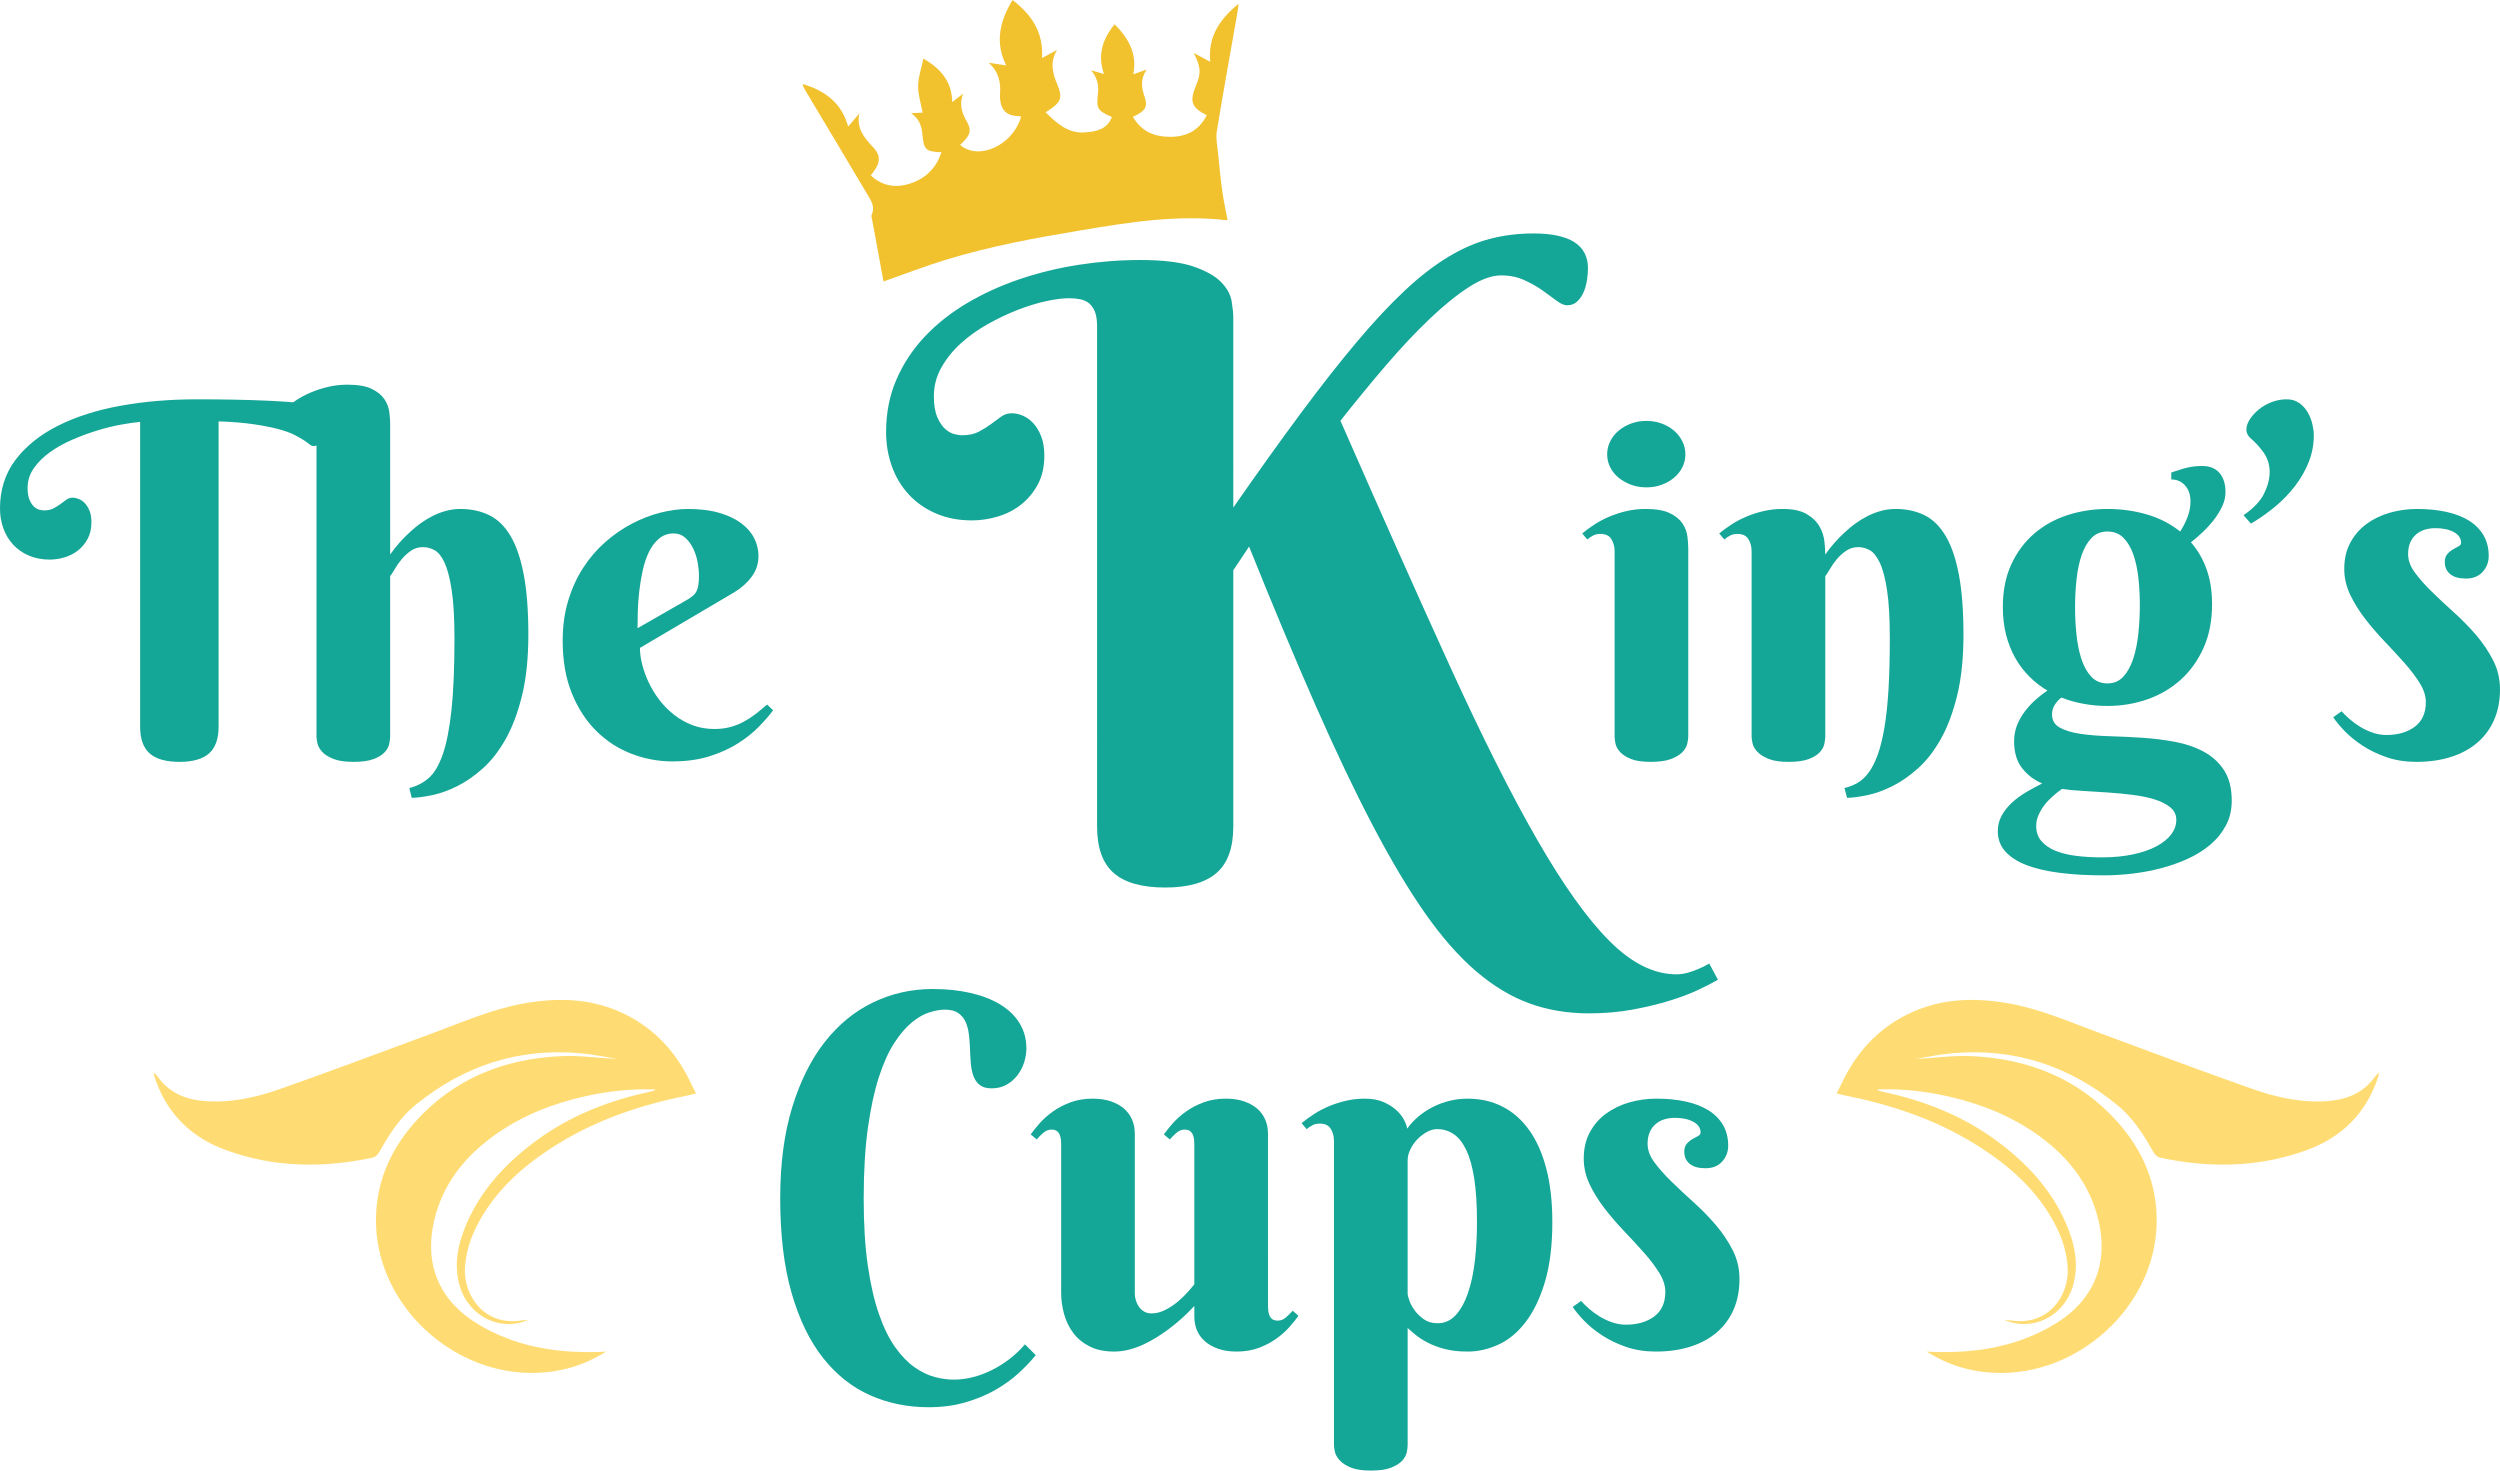 <?xml version="1.0" encoding="utf-8"?>
<!-- Generator: Adobe Illustrator 16.0.0, SVG Export Plug-In . SVG Version: 6.00 Build 0)  -->
<!DOCTYPE svg PUBLIC "-//W3C//DTD SVG 1.1//EN" "http://www.w3.org/Graphics/SVG/1.1/DTD/svg11.dtd">
<svg version="1.1" id="Layer_1" xmlns="http://www.w3.org/2000/svg" xmlns:xlink="http://www.w3.org/1999/xlink" x="0px" y="0px"
	 width="529.092px" height="311.227px" viewBox="0 0 529.092 311.227" enable-background="new 0 0 529.092 311.227"
	 xml:space="preserve">
<g>
	<g>
		<path fill="#14A697" d="M37.984,161.239c-2.844,0-4.943-0.593-6.297-1.777c-1.354-1.185-2.031-3.08-2.031-5.688V89.282
			c-1.084,0.102-2.43,0.297-4.037,0.584c-1.608,0.288-3.293,0.703-5.053,1.244c-1.761,0.542-3.521,1.193-5.281,1.955
			c-1.761,0.762-3.335,1.643-4.723,2.641c-1.389,0.999-2.522,2.125-3.402,3.377c-0.881,1.253-1.32,2.641-1.32,4.164
			c0,1.084,0.144,1.947,0.432,2.59c0.287,0.644,0.617,1.126,0.99,1.447c0.372,0.322,0.753,0.525,1.143,0.609
			c0.389,0.085,0.668,0.127,0.838,0.127c0.846,0,1.54-0.144,2.082-0.432c0.541-0.287,1.032-0.592,1.473-0.914
			c0.439-0.321,0.854-0.626,1.244-0.914c0.389-0.287,0.838-0.432,1.346-0.432c0.406,0,0.838,0.094,1.295,0.279
			c0.457,0.187,0.88,0.482,1.27,0.889c0.389,0.406,0.719,0.939,0.99,1.6c0.271,0.66,0.406,1.465,0.406,2.412
			c0,1.354-0.263,2.522-0.787,3.504c-0.525,0.982-1.202,1.803-2.031,2.463c-0.83,0.66-1.777,1.151-2.844,1.473
			c-1.066,0.322-2.125,0.482-3.174,0.482c-1.625,0-3.09-0.279-4.393-0.838c-1.304-0.559-2.412-1.328-3.326-2.311
			c-0.914-0.981-1.608-2.133-2.082-3.453C0.236,110.509,0,109.104,0,107.614c0-3.961,1.092-7.389,3.275-10.283
			s5.171-5.298,8.963-7.211c3.791-1.912,8.209-3.326,13.254-4.24c5.044-0.914,10.443-1.371,16.199-1.371
			c2.742,0,5.416,0.025,8.023,0.076c2.606,0.051,4.984,0.127,7.135,0.229c2.149,0.102,4.003,0.221,5.561,0.355
			c1.557,0.136,2.691,0.288,3.402,0.457c0.677,0.17,1.219,0.415,1.625,0.736c0.406,0.322,0.711,0.686,0.914,1.092
			s0.338,0.838,0.406,1.295c0.067,0.457,0.102,0.923,0.102,1.396c0,0.373-0.051,0.805-0.152,1.295
			c-0.102,0.491-0.254,0.957-0.457,1.396c-0.203,0.44-0.457,0.813-0.762,1.117s-0.678,0.457-1.117,0.457
			c-0.271,0-0.551-0.118-0.838-0.355c-0.288-0.236-0.686-0.524-1.193-0.863c-0.508-0.338-1.193-0.728-2.057-1.168
			c-0.863-0.439-1.998-0.846-3.402-1.219c-1.405-0.372-3.132-0.711-5.18-1.016c-2.049-0.305-4.528-0.508-7.439-0.609v64.594
			c0,2.607-0.678,4.503-2.031,5.688C42.876,160.646,40.794,161.239,37.984,161.239z"/>
		<path fill="#14A697" d="M82.57,117.364c1.252-1.794,2.674-3.402,4.266-4.824c0.643-0.609,1.362-1.201,2.158-1.777
			c0.795-0.575,1.642-1.092,2.539-1.549c0.896-0.457,1.845-0.82,2.844-1.092c0.998-0.271,2.022-0.406,3.072-0.406
			c2.268,0,4.299,0.44,6.094,1.32c1.794,0.881,3.301,2.354,4.52,4.418c1.219,2.065,2.149,4.799,2.793,8.201
			c0.643,3.402,0.965,7.626,0.965,12.67c0,4.909-0.44,9.175-1.32,12.797c-0.881,3.623-2.031,6.703-3.453,9.242
			s-3.03,4.612-4.824,6.221c-1.795,1.607-3.605,2.869-5.434,3.783s-3.589,1.549-5.281,1.904c-1.693,0.355-3.148,0.55-4.367,0.584
			l-0.508-2.082c1.523-0.373,2.877-1.066,4.063-2.082c1.185-1.016,2.184-2.684,2.996-5.002s1.43-5.441,1.854-9.369
			c0.423-3.927,0.635-8.988,0.635-15.184c0-4.266-0.195-7.676-0.584-10.232c-0.39-2.556-0.897-4.502-1.523-5.84
			c-0.627-1.337-1.338-2.217-2.133-2.641c-0.796-0.423-1.6-0.635-2.412-0.635c-0.982,0-1.846,0.263-2.59,0.787
			c-0.745,0.525-1.396,1.126-1.955,1.803c-0.559,0.678-1.033,1.354-1.422,2.031c-0.39,0.678-0.72,1.186-0.99,1.523v33.922
			c0,0.44-0.068,0.974-0.203,1.6c-0.136,0.627-0.466,1.219-0.99,1.777c-0.525,0.559-1.304,1.033-2.336,1.422
			c-1.033,0.389-2.446,0.584-4.24,0.584c-1.795,0-3.217-0.212-4.266-0.635c-1.05-0.423-1.837-0.922-2.361-1.498
			c-0.525-0.575-0.855-1.168-0.99-1.777c-0.136-0.609-0.203-1.1-0.203-1.473V90.349c0-0.981-0.229-1.836-0.686-2.564
			c-0.457-0.728-1.228-1.092-2.311-1.092c-0.576,0-1.075,0.094-1.498,0.279c-0.424,0.187-0.872,0.466-1.346,0.838l-1.016-1.219
			c0.778-0.643,1.642-1.277,2.59-1.904c0.947-0.626,1.988-1.176,3.123-1.65c1.134-0.474,2.344-0.863,3.631-1.168
			c1.286-0.305,2.641-0.457,4.063-0.457c2.2,0,3.91,0.297,5.129,0.889c1.219,0.593,2.115,1.32,2.691,2.184
			c0.575,0.863,0.922,1.777,1.041,2.742c0.118,0.965,0.178,1.82,0.178,2.564V117.364z"/>
		<path fill="#14A697" d="M135.434,137.118c0,1.084,0.16,2.26,0.482,3.529c0.321,1.27,0.787,2.548,1.396,3.834
			c0.609,1.287,1.362,2.514,2.26,3.682c0.896,1.168,1.93,2.209,3.098,3.123s2.463,1.643,3.885,2.184
			c1.422,0.542,2.979,0.813,4.672,0.813c1.185,0,2.285-0.135,3.301-0.406c1.016-0.271,1.963-0.643,2.844-1.117
			c0.88-0.474,1.727-1.023,2.539-1.65c0.813-0.626,1.625-1.295,2.438-2.006l1.27,1.219c-0.779,1.05-1.777,2.201-2.996,3.453
			c-1.219,1.253-2.691,2.43-4.418,3.529c-1.727,1.101-3.741,2.015-6.043,2.742c-2.303,0.728-4.926,1.092-7.871,1.092
			s-5.814-0.533-8.607-1.6s-5.273-2.666-7.439-4.799c-2.167-2.133-3.902-4.79-5.205-7.973c-1.304-3.182-1.955-6.906-1.955-11.172
			c0-3.08,0.389-5.907,1.168-8.48c0.778-2.572,1.836-4.892,3.174-6.957c1.337-2.064,2.895-3.876,4.672-5.434
			c1.777-1.557,3.647-2.852,5.611-3.885c1.963-1.032,3.969-1.811,6.018-2.336c2.048-0.524,4.02-0.787,5.916-0.787
			c2.505,0,4.688,0.271,6.551,0.813c1.861,0.542,3.41,1.27,4.646,2.184c1.235,0.914,2.158,1.973,2.768,3.174
			c0.609,1.202,0.914,2.463,0.914,3.783c0,1.592-0.457,3.021-1.371,4.291s-2.133,2.379-3.656,3.326L135.434,137.118z
			 M145.641,126.81c0.439-0.271,0.804-0.533,1.092-0.787c0.287-0.254,0.516-0.559,0.686-0.914c0.169-0.355,0.296-0.795,0.381-1.32
			c0.084-0.524,0.127-1.176,0.127-1.955c0-0.846-0.094-1.785-0.279-2.818c-0.187-1.032-0.5-2.006-0.939-2.92
			c-0.44-0.914-0.999-1.676-1.676-2.285c-0.678-0.609-1.49-0.914-2.438-0.914c-1.219,0-2.26,0.364-3.123,1.092
			c-0.863,0.729-1.574,1.668-2.133,2.818c-0.559,1.151-0.999,2.463-1.32,3.936c-0.322,1.473-0.567,2.954-0.736,4.443
			c-0.17,1.49-0.271,2.92-0.305,4.291c-0.034,1.371-0.051,2.531-0.051,3.479L145.641,126.81z"/>
		<path fill="#14A697" d="M261.012,107.413c5.214-7.5,9.976-14.15,14.282-19.951s8.275-10.854,11.909-15.161
			c3.632-4.307,7.017-7.924,10.151-10.854c3.134-2.929,6.182-5.287,9.141-7.075c2.958-1.787,5.902-3.061,8.833-3.823
			c2.929-0.761,6.005-1.143,9.229-1.143c7.675,0,11.514,2.461,11.514,7.383c0,0.646-0.06,1.406-0.176,2.285
			c-0.118,0.879-0.338,1.729-0.659,2.549c-0.322,0.821-0.777,1.524-1.362,2.109c-0.587,0.586-1.318,0.879-2.197,0.879
			c-0.646,0-1.393-0.321-2.241-0.967c-0.85-0.644-1.832-1.362-2.944-2.153c-1.114-0.791-2.403-1.523-3.867-2.197
			c-1.466-0.673-3.106-1.011-4.922-1.011c-1.993,0-4.263,0.821-6.812,2.461c-2.549,1.641-5.304,3.867-8.262,6.68
			c-2.959,2.813-6.035,6.08-9.229,9.8c-3.194,3.722-6.432,7.662-9.712,11.821c8.789,20.039,16.537,37.413,23.247,52.119
			c6.709,14.708,12.832,26.881,18.369,36.519s10.648,16.801,15.337,21.489c4.687,4.688,9.404,7.031,14.15,7.031
			c0.819,0,1.64-0.118,2.461-0.352c0.819-0.234,1.552-0.498,2.197-0.791c0.761-0.294,1.522-0.674,2.285-1.143l1.846,3.428
			c-0.997,0.585-2.359,1.288-4.087,2.109c-1.729,0.82-3.779,1.596-6.152,2.329c-2.373,0.731-4.996,1.362-7.866,1.89
			c-2.872,0.527-5.948,0.791-9.229,0.791c-4.513,0-8.701-0.703-12.568-2.109s-7.633-3.678-11.294-6.812
			c-3.662-3.136-7.266-7.237-10.811-12.305c-3.546-5.069-7.237-11.264-11.074-18.589c-3.838-7.324-7.896-15.85-12.173-25.576
			c-4.278-9.726-8.936-20.859-13.975-33.398l-3.34,5.01v54.229c0,4.513-1.187,7.793-3.56,9.844s-5.992,3.076-10.854,3.076
			c-4.922,0-8.556-1.025-10.898-3.076c-2.344-2.051-3.516-5.331-3.516-9.844V69.093c0-1.288-0.147-2.314-0.439-3.076
			c-0.294-0.761-0.703-1.362-1.23-1.802s-1.158-0.732-1.89-0.879c-0.733-0.146-1.538-0.22-2.417-0.22
			c-1.29,0-2.887,0.206-4.79,0.615c-1.905,0.411-3.911,1.026-6.021,1.846c-2.109,0.821-4.234,1.832-6.372,3.032
			c-2.14,1.202-4.043,2.564-5.713,4.087c-1.67,1.524-3.032,3.223-4.087,5.098c-1.055,1.876-1.582,3.897-1.582,6.064
			c0,1.876,0.249,3.37,0.747,4.482c0.497,1.114,1.068,1.949,1.714,2.505c0.644,0.558,1.303,0.909,1.978,1.055
			c0.673,0.147,1.156,0.22,1.45,0.22c1.464,0,2.666-0.249,3.604-0.747c0.937-0.497,1.787-1.024,2.549-1.582
			c0.761-0.556,1.479-1.083,2.153-1.582c0.673-0.497,1.45-0.747,2.329-0.747c0.703,0,1.45,0.162,2.241,0.483
			c0.791,0.323,1.523,0.835,2.197,1.538c0.673,0.703,1.244,1.626,1.714,2.769c0.468,1.143,0.703,2.535,0.703,4.175
			c0,2.344-0.455,4.366-1.362,6.064c-0.909,1.7-2.081,3.12-3.516,4.263c-1.437,1.143-3.076,1.993-4.922,2.549
			c-1.846,0.558-3.678,0.835-5.493,0.835c-2.813,0-5.348-0.483-7.603-1.45c-2.256-0.967-4.175-2.299-5.757-3.999
			c-1.582-1.699-2.784-3.691-3.604-5.977c-0.821-2.285-1.23-4.716-1.23-7.295c0-4.043,0.732-7.748,2.197-11.118
			c1.464-3.369,3.472-6.401,6.021-9.097c2.549-2.694,5.537-5.054,8.965-7.075s7.133-3.705,11.118-5.054
			c3.984-1.347,8.144-2.358,12.48-3.032c4.335-0.673,8.671-1.011,13.008-1.011c4.804,0,8.539,0.455,11.206,1.362
			c2.666,0.909,4.628,2.008,5.889,3.296c1.259,1.29,2.006,2.637,2.241,4.043c0.233,1.406,0.352,2.579,0.352,3.516V107.413z"/>
		<path fill="#14A697" d="M357.299,155.856c0,0.44-0.076,0.974-0.229,1.6c-0.152,0.627-0.508,1.219-1.066,1.777
			s-1.363,1.033-2.412,1.422c-1.05,0.389-2.472,0.584-4.266,0.584c-1.795,0-3.199-0.212-4.215-0.635s-1.777-0.922-2.285-1.498
			c-0.508-0.575-0.821-1.168-0.939-1.777c-0.119-0.609-0.178-1.1-0.178-1.473v-39.203c0-0.981-0.229-1.836-0.686-2.564
			c-0.457-0.728-1.228-1.092-2.311-1.092c-0.576,0-1.066,0.102-1.473,0.305s-0.847,0.491-1.32,0.863l-1.066-1.27
			c0.778-0.643,1.65-1.277,2.615-1.904c0.965-0.626,2.006-1.176,3.123-1.65c1.117-0.474,2.318-0.863,3.605-1.168
			c1.286-0.305,2.641-0.457,4.063-0.457c2.2,0,3.91,0.297,5.129,0.889c1.219,0.593,2.115,1.32,2.691,2.184
			c0.575,0.863,0.922,1.786,1.041,2.768c0.118,0.982,0.178,1.846,0.178,2.59V155.856z M340.135,96.138
			c0-0.947,0.211-1.854,0.635-2.717c0.423-0.863,1.016-1.616,1.777-2.26c0.762-0.643,1.642-1.15,2.641-1.523
			c0.998-0.372,2.09-0.559,3.275-0.559c1.15,0,2.226,0.187,3.225,0.559c0.998,0.373,1.87,0.881,2.615,1.523
			c0.744,0.644,1.328,1.396,1.752,2.26c0.423,0.863,0.635,1.77,0.635,2.717c0,0.982-0.212,1.896-0.635,2.742
			c-0.424,0.847-1.008,1.583-1.752,2.209c-0.745,0.627-1.617,1.126-2.615,1.498c-0.999,0.373-2.074,0.559-3.225,0.559
			c-1.186,0-2.277-0.186-3.275-0.559c-0.999-0.372-1.879-0.871-2.641-1.498c-0.762-0.626-1.354-1.362-1.777-2.209
			C340.346,98.034,340.135,97.12,340.135,96.138z"/>
		<path fill="#14A697" d="M399.955,135.138c0-4.266-0.195-7.676-0.584-10.232c-0.39-2.556-0.906-4.502-1.549-5.84
			c-0.644-1.337-1.354-2.217-2.133-2.641c-0.779-0.423-1.574-0.635-2.387-0.635c-0.982,0-1.854,0.263-2.615,0.787
			c-0.762,0.525-1.422,1.126-1.98,1.803c-0.559,0.678-1.033,1.354-1.422,2.031c-0.39,0.678-0.72,1.186-0.99,1.523v33.922
			c0,0.44-0.068,0.974-0.203,1.6c-0.136,0.627-0.466,1.219-0.99,1.777c-0.525,0.559-1.304,1.033-2.336,1.422
			c-1.033,0.389-2.446,0.584-4.24,0.584c-1.795,0-3.208-0.212-4.24-0.635c-1.033-0.423-1.82-0.922-2.361-1.498
			c-0.542-0.575-0.881-1.168-1.016-1.777c-0.136-0.609-0.203-1.1-0.203-1.473v-39.203c0-0.981-0.229-1.836-0.686-2.564
			c-0.457-0.728-1.228-1.092-2.311-1.092c-0.576,0-1.066,0.102-1.473,0.305s-0.847,0.491-1.32,0.863l-1.066-1.27
			c0.778-0.643,1.65-1.277,2.615-1.904c0.965-0.626,2.006-1.176,3.123-1.65c1.117-0.474,2.318-0.863,3.605-1.168
			c1.286-0.305,2.641-0.457,4.063-0.457c2.2,0,3.91,0.364,5.129,1.092c1.219,0.729,2.115,1.6,2.691,2.615
			c0.575,1.016,0.922,2.074,1.041,3.174c0.118,1.101,0.178,2.023,0.178,2.768c1.252-1.794,2.674-3.402,4.266-4.824
			c0.643-0.609,1.362-1.201,2.158-1.777c0.795-0.575,1.642-1.092,2.539-1.549c0.896-0.457,1.845-0.82,2.844-1.092
			c0.998-0.271,2.022-0.406,3.072-0.406c2.302,0,4.342,0.44,6.119,1.32c1.777,0.881,3.275,2.354,4.494,4.418
			c1.219,2.065,2.149,4.799,2.793,8.201c0.643,3.402,0.965,7.626,0.965,12.67c0,4.909-0.44,9.175-1.32,12.797
			c-0.881,3.623-2.031,6.703-3.453,9.242s-3.03,4.612-4.824,6.221c-1.795,1.607-3.605,2.869-5.434,3.783s-3.58,1.549-5.256,1.904
			s-3.123,0.55-4.342,0.584l-0.559-2.082c1.016-0.237,1.955-0.609,2.818-1.117s1.65-1.253,2.361-2.234
			c0.711-0.982,1.337-2.227,1.879-3.732c0.541-1.506,1.007-3.394,1.396-5.662c0.389-2.268,0.677-4.951,0.863-8.049
			C399.861,142.882,399.955,139.269,399.955,135.138z"/>
		<path fill="#14A697" d="M423.873,128.485c0-3.453,0.601-6.475,1.803-9.064c1.201-2.59,2.818-4.756,4.85-6.5
			c2.031-1.743,4.384-3.047,7.059-3.91c2.674-0.863,5.484-1.295,8.43-1.295s5.738,0.39,8.379,1.168
			c2.641,0.779,4.977,1.98,7.008,3.605c0.643-0.981,1.168-2.014,1.574-3.098c0.406-1.083,0.609-2.166,0.609-3.25
			c0-1.422-0.381-2.556-1.143-3.402c-0.762-0.846-1.735-1.27-2.92-1.27v-1.473c0.744-0.236,1.404-0.448,1.98-0.635
			c0.575-0.186,1.1-0.33,1.574-0.432c0.474-0.102,0.947-0.178,1.422-0.229c0.474-0.051,0.998-0.076,1.574-0.076
			c1.591,0,2.81,0.491,3.656,1.473c0.846,0.982,1.27,2.336,1.27,4.063c0,1.016-0.237,2.023-0.711,3.021
			c-0.475,0.999-1.066,1.955-1.777,2.869s-1.498,1.777-2.361,2.59s-1.685,1.523-2.463,2.133c1.422,1.625,2.521,3.521,3.301,5.688
			c0.778,2.167,1.168,4.639,1.168,7.414c0,3.487-0.602,6.568-1.803,9.242c-1.202,2.675-2.818,4.926-4.85,6.754
			s-4.385,3.208-7.059,4.139c-2.675,0.932-5.484,1.396-8.43,1.396c-1.727,0-3.42-0.152-5.078-0.457
			c-1.659-0.305-3.217-0.744-4.672-1.32c-0.542,0.406-1.008,0.914-1.396,1.523c-0.39,0.609-0.584,1.287-0.584,2.031
			c0,1.253,0.541,2.184,1.625,2.793c1.083,0.609,2.521,1.05,4.316,1.32c1.794,0.271,3.825,0.44,6.094,0.508
			c2.268,0.068,4.596,0.178,6.982,0.33s4.714,0.44,6.982,0.863c2.268,0.424,4.299,1.117,6.094,2.082
			c1.794,0.965,3.232,2.276,4.316,3.936c1.083,1.658,1.625,3.809,1.625,6.449c0,1.93-0.406,3.664-1.219,5.205
			c-0.813,1.54-1.904,2.895-3.275,4.063s-2.963,2.166-4.773,2.996c-1.812,0.829-3.725,1.506-5.738,2.031
			c-2.015,0.524-4.063,0.905-6.145,1.143c-2.082,0.236-4.071,0.355-5.967,0.355c-3.453,0-6.56-0.178-9.318-0.533
			c-2.76-0.355-5.104-0.906-7.033-1.65c-1.93-0.745-3.42-1.71-4.469-2.895c-1.05-1.186-1.574-2.607-1.574-4.266
			c0-1.186,0.271-2.277,0.813-3.275c0.541-0.999,1.261-1.913,2.158-2.742c0.896-0.83,1.904-1.574,3.021-2.234
			s2.251-1.278,3.402-1.854c-1.693-0.711-3.106-1.786-4.24-3.225c-1.135-1.439-1.701-3.343-1.701-5.713
			c0-1.252,0.22-2.412,0.66-3.479c0.439-1.066,1.007-2.048,1.701-2.945c0.693-0.896,1.455-1.709,2.285-2.438
			c0.829-0.728,1.633-1.346,2.412-1.854c-1.389-0.813-2.666-1.803-3.834-2.971s-2.167-2.488-2.996-3.961
			c-0.83-1.473-1.473-3.105-1.93-4.9C424.102,132.531,423.873,130.585,423.873,128.485z M460.588,173.528
			c0-1.084-0.424-1.973-1.27-2.666c-0.847-0.694-1.955-1.253-3.326-1.676c-1.371-0.424-2.929-0.745-4.672-0.965
			c-1.744-0.221-3.513-0.39-5.307-0.508c-1.795-0.119-3.538-0.229-5.23-0.33c-1.693-0.102-3.166-0.237-4.418-0.406
			c-0.711,0.508-1.396,1.058-2.057,1.65c-0.66,0.592-1.236,1.219-1.727,1.879c-0.491,0.66-0.889,1.354-1.193,2.082
			c-0.305,0.728-0.457,1.464-0.457,2.209c0,1.286,0.372,2.361,1.117,3.225c0.744,0.863,1.752,1.549,3.021,2.057
			s2.742,0.863,4.418,1.066s3.444,0.305,5.307,0.305c2.471,0,4.688-0.212,6.652-0.635c1.963-0.424,3.622-0.999,4.977-1.727
			c1.354-0.729,2.387-1.566,3.098-2.514C460.232,175.627,460.588,174.611,460.588,173.528z M452.869,128.079
			c0-1.963-0.102-3.876-0.305-5.738c-0.203-1.861-0.559-3.521-1.066-4.977c-0.508-1.455-1.202-2.632-2.082-3.529
			c-0.881-0.896-2.015-1.346-3.402-1.346c-1.389,0-2.522,0.466-3.402,1.396c-0.881,0.932-1.574,2.15-2.082,3.656
			c-0.508,1.507-0.863,3.217-1.066,5.129c-0.203,1.913-0.305,3.852-0.305,5.814c0,1.998,0.102,3.961,0.305,5.891
			s0.559,3.656,1.066,5.18s1.201,2.751,2.082,3.682c0.88,0.932,2.014,1.396,3.402,1.396c1.388,0,2.521-0.49,3.402-1.473
			c0.88-0.981,1.574-2.26,2.082-3.834s0.863-3.343,1.066-5.307C452.768,132.058,452.869,130.077,452.869,128.079z"/>
		<path fill="#14A697" d="M474.807,109.036c2.099-1.422,3.546-2.937,4.342-4.545c0.795-1.607,1.193-3.14,1.193-4.596
			c0-1.557-0.432-2.937-1.295-4.139c-0.863-1.201-1.82-2.242-2.869-3.123c-0.508-0.508-0.762-1.066-0.762-1.676
			c0-0.711,0.236-1.438,0.711-2.184c0.474-0.744,1.1-1.438,1.879-2.082c0.778-0.643,1.684-1.168,2.717-1.574
			c1.032-0.406,2.107-0.609,3.225-0.609c1.049,0,1.946,0.271,2.691,0.813c0.744,0.542,1.337,1.202,1.777,1.98
			c0.439,0.779,0.762,1.6,0.965,2.463s0.305,1.634,0.305,2.311c0,1.998-0.355,3.894-1.066,5.688
			c-0.711,1.795-1.676,3.487-2.895,5.078c-1.219,1.592-2.633,3.056-4.24,4.393c-1.608,1.338-3.31,2.531-5.104,3.58L474.807,109.036z
			"/>
		<path fill="#14A697" d="M515.432,111.778c-0.779,0-1.516,0.102-2.209,0.305c-0.694,0.203-1.313,0.533-1.854,0.99
			c-0.542,0.457-0.965,1.033-1.27,1.727c-0.305,0.694-0.457,1.516-0.457,2.463c0,1.32,0.482,2.633,1.447,3.936
			c0.965,1.304,2.166,2.658,3.605,4.063c1.438,1.405,2.996,2.861,4.672,4.367c1.676,1.507,3.232,3.098,4.672,4.773
			c1.438,1.676,2.641,3.462,3.605,5.357c0.965,1.896,1.447,3.928,1.447,6.094c0,2.438-0.415,4.604-1.244,6.5
			c-0.83,1.896-2.015,3.504-3.555,4.824c-1.541,1.32-3.402,2.328-5.586,3.021s-4.613,1.041-7.287,1.041
			c-2.336,0-4.452-0.33-6.348-0.99c-1.896-0.66-3.58-1.473-5.053-2.438s-2.734-1.988-3.783-3.072
			c-1.05-1.083-1.862-2.064-2.438-2.945l1.777-1.27c0.439,0.508,0.998,1.059,1.676,1.65c0.677,0.593,1.43,1.143,2.26,1.65
			c0.829,0.508,1.718,0.923,2.666,1.244c0.947,0.322,1.912,0.482,2.895,0.482c2.438,0,4.435-0.584,5.992-1.752
			c1.557-1.168,2.336-2.902,2.336-5.205c0-1.286-0.424-2.615-1.27-3.986c-0.847-1.371-1.913-2.784-3.199-4.24
			c-1.287-1.455-2.675-2.962-4.164-4.52c-1.49-1.557-2.878-3.165-4.164-4.824c-1.287-1.658-2.354-3.368-3.199-5.129
			c-0.847-1.76-1.27-3.588-1.27-5.484c0-2.133,0.432-3.994,1.295-5.586c0.863-1.591,2.014-2.911,3.453-3.961
			c1.438-1.049,3.08-1.836,4.926-2.361c1.845-0.524,3.749-0.787,5.713-0.787c2.268,0,4.333,0.203,6.195,0.609
			c1.861,0.406,3.461,1.024,4.799,1.854c1.337,0.83,2.369,1.871,3.098,3.123c0.728,1.253,1.092,2.709,1.092,4.367
			c0,1.287-0.424,2.404-1.27,3.352c-0.847,0.948-2.031,1.422-3.555,1.422c-1.456,0-2.564-0.313-3.326-0.939
			c-0.762-0.626-1.143-1.48-1.143-2.564c0-0.711,0.178-1.27,0.533-1.676s0.753-0.736,1.193-0.99c0.439-0.254,0.838-0.474,1.193-0.66
			c0.355-0.186,0.533-0.432,0.533-0.736c0-0.947-0.508-1.701-1.523-2.26S517.022,111.778,515.432,111.778z"/>
		<path fill="#14A697" d="M199.952,213.676c-0.914,0-1.98,0.187-3.199,0.559c-1.219,0.373-2.463,1.075-3.732,2.107
			c-1.27,1.033-2.514,2.48-3.732,4.342c-1.219,1.862-2.311,4.274-3.275,7.236c-0.965,2.963-1.744,6.56-2.336,10.791
			c-0.593,4.232-0.889,9.226-0.889,14.98c0,5.484,0.296,10.241,0.889,14.27c0.592,4.029,1.388,7.457,2.387,10.283
			c0.998,2.827,2.141,5.138,3.428,6.932c1.286,1.794,2.641,3.19,4.063,4.189c1.422,0.998,2.844,1.684,4.266,2.057
			c1.422,0.372,2.759,0.559,4.012,0.559c1.32,0,2.657-0.17,4.012-0.508c1.354-0.339,2.683-0.83,3.986-1.473
			c1.303-0.644,2.556-1.422,3.758-2.336c1.201-0.914,2.311-1.964,3.326-3.148l2.285,2.285c-1.016,1.252-2.234,2.53-3.656,3.834
			c-1.422,1.303-3.072,2.488-4.951,3.555s-3.986,1.938-6.322,2.615c-2.336,0.677-4.926,1.016-7.77,1.016
			c-4.436,0-8.557-0.847-12.365-2.539c-3.809-1.693-7.127-4.325-9.953-7.896c-2.827-3.571-5.045-8.15-6.652-13.736
			c-1.608-5.586-2.412-12.271-2.412-20.059c0-7.313,0.846-13.728,2.539-19.246c1.692-5.518,3.994-10.131,6.906-13.838
			c2.911-3.707,6.33-6.5,10.258-8.379c3.927-1.879,8.107-2.818,12.543-2.818c2.945,0,5.628,0.279,8.049,0.838
			c2.42,0.559,4.511,1.371,6.271,2.438c1.76,1.066,3.123,2.387,4.088,3.961s1.447,3.36,1.447,5.357c0,0.914-0.152,1.871-0.457,2.869
			c-0.305,0.999-0.771,1.913-1.396,2.742c-0.627,0.83-1.396,1.507-2.311,2.031c-0.914,0.525-1.98,0.787-3.199,0.787
			c-1.084,0-1.922-0.236-2.514-0.711c-0.593-0.474-1.033-1.1-1.32-1.879c-0.288-0.778-0.475-1.667-0.559-2.666
			c-0.085-0.998-0.145-2.022-0.178-3.072c-0.034-1.049-0.11-2.073-0.229-3.072c-0.119-0.998-0.355-1.887-0.711-2.666
			c-0.355-0.778-0.872-1.404-1.549-1.879C202.118,213.913,201.171,213.676,199.952,213.676z"/>
		<path fill="#14A697" d="M268.354,276.391c0,0.305,0.017,0.635,0.051,0.99c0.033,0.355,0.118,0.694,0.254,1.016
			c0.135,0.322,0.338,0.584,0.609,0.787c0.271,0.203,0.66,0.305,1.168,0.305c0.643,0,1.219-0.229,1.727-0.686
			s0.981-0.922,1.422-1.396l1.219,1.066c-0.508,0.711-1.143,1.498-1.904,2.361s-1.685,1.685-2.768,2.463
			c-1.084,0.779-2.319,1.431-3.707,1.955c-1.389,0.524-2.963,0.787-4.723,0.787c-1.49,0-2.785-0.195-3.885-0.584
			c-1.101-0.389-2.031-0.914-2.793-1.574s-1.329-1.438-1.701-2.336c-0.373-0.896-0.559-1.854-0.559-2.869v-2.285
			c-1.693,1.828-3.471,3.437-5.332,4.824c-0.813,0.609-1.676,1.202-2.59,1.777c-0.914,0.576-1.862,1.092-2.844,1.549
			c-0.982,0.457-1.998,0.82-3.047,1.092c-1.05,0.271-2.1,0.406-3.148,0.406c-2.031,0-3.767-0.364-5.205-1.092
			c-1.439-0.728-2.599-1.684-3.479-2.869c-0.881-1.185-1.523-2.521-1.93-4.012c-0.406-1.489-0.609-2.979-0.609-4.469v-31.434
			c0-0.305-0.018-0.635-0.051-0.99c-0.034-0.355-0.119-0.693-0.254-1.016c-0.136-0.321-0.339-0.584-0.609-0.787
			c-0.271-0.203-0.66-0.305-1.168-0.305c-0.609,0-1.177,0.229-1.701,0.686c-0.525,0.457-0.99,0.923-1.396,1.396l-1.27-1.066
			c0.508-0.711,1.143-1.498,1.904-2.361s1.684-1.684,2.768-2.463c1.083-0.778,2.327-1.43,3.732-1.955
			c1.404-0.524,2.971-0.787,4.697-0.787c1.489,0,2.793,0.195,3.91,0.584c1.117,0.39,2.048,0.914,2.793,1.574
			c0.744,0.66,1.303,1.439,1.676,2.336c0.372,0.897,0.559,1.854,0.559,2.869v33.922c0,0.475,0.076,0.957,0.229,1.447
			c0.152,0.491,0.372,0.939,0.66,1.346c0.287,0.406,0.651,0.736,1.092,0.99c0.439,0.254,0.965,0.381,1.574,0.381
			c0.981,0,1.963-0.254,2.945-0.762c0.981-0.508,1.879-1.108,2.691-1.803c0.813-0.693,1.515-1.379,2.107-2.057
			c0.592-0.677,1.023-1.185,1.295-1.523v-29.656c0-0.305-0.018-0.635-0.051-0.99c-0.034-0.355-0.119-0.693-0.254-1.016
			c-0.136-0.321-0.339-0.584-0.609-0.787c-0.271-0.203-0.66-0.305-1.168-0.305c-0.609,0-1.177,0.229-1.701,0.686
			c-0.525,0.457-0.99,0.923-1.396,1.396l-1.27-1.066c0.508-0.711,1.143-1.498,1.904-2.361s1.684-1.684,2.768-2.463
			c1.083-0.778,2.327-1.43,3.732-1.955c1.404-0.524,2.971-0.787,4.697-0.787c1.489,0,2.793,0.195,3.91,0.584
			c1.117,0.39,2.048,0.914,2.793,1.574c0.744,0.66,1.303,1.439,1.676,2.336c0.372,0.897,0.559,1.854,0.559,2.869V276.391z"/>
		<path fill="#14A697" d="M282.319,241.453c0-0.981-0.229-1.836-0.686-2.564c-0.457-0.728-1.228-1.092-2.311-1.092
			c-0.576,0-1.066,0.102-1.473,0.305s-0.847,0.491-1.32,0.863l-1.066-1.27c0.778-0.643,1.65-1.277,2.615-1.904
			c0.965-0.626,2.006-1.176,3.123-1.65c1.117-0.474,2.318-0.863,3.605-1.168c1.286-0.305,2.641-0.457,4.063-0.457
			c1.523,0,2.826,0.237,3.91,0.711c1.083,0.475,1.988,1.041,2.717,1.701c0.728,0.66,1.277,1.354,1.65,2.082
			c0.372,0.729,0.592,1.346,0.66,1.854c0.677-0.947,1.48-1.811,2.412-2.59c0.931-0.778,1.946-1.447,3.047-2.006
			c1.1-0.559,2.268-0.99,3.504-1.295c1.235-0.305,2.514-0.457,3.834-0.457c2.708,0,5.162,0.559,7.363,1.676
			c2.2,1.117,4.088,2.776,5.662,4.977c1.574,2.201,2.784,4.926,3.631,8.176c0.846,3.25,1.27,7.008,1.27,11.273
			c0,4.943-0.517,9.149-1.549,12.619c-1.033,3.471-2.387,6.306-4.063,8.506c-1.676,2.201-3.589,3.801-5.738,4.799
			c-2.15,0.998-4.342,1.498-6.576,1.498c-1.862,0-3.496-0.187-4.9-0.559c-1.405-0.372-2.615-0.829-3.631-1.371
			c-1.016-0.541-1.862-1.092-2.539-1.65c-0.678-0.559-1.219-1.023-1.625-1.396v24.781c0,0.439-0.068,0.965-0.203,1.574
			c-0.136,0.609-0.466,1.193-0.99,1.752c-0.525,0.559-1.304,1.041-2.336,1.447c-1.033,0.406-2.446,0.609-4.24,0.609
			c-1.795,0-3.208-0.212-4.24-0.635c-1.033-0.424-1.82-0.932-2.361-1.523c-0.542-0.593-0.881-1.186-1.016-1.777
			c-0.136-0.593-0.203-1.075-0.203-1.447V241.453z M297.909,273.801c0,0.271,0.118,0.745,0.355,1.422
			c0.236,0.678,0.609,1.371,1.117,2.082s1.159,1.346,1.955,1.904c0.795,0.559,1.769,0.838,2.92,0.838
			c1.489,0,2.759-0.566,3.809-1.701c1.049-1.134,1.912-2.674,2.59-4.621c0.677-1.946,1.168-4.215,1.473-6.805
			s0.457-5.357,0.457-8.303c0-3.622-0.195-6.686-0.584-9.191c-0.39-2.505-0.957-4.527-1.701-6.068
			c-0.745-1.54-1.634-2.657-2.666-3.352c-1.033-0.693-2.192-1.041-3.479-1.041c-0.745,0-1.49,0.212-2.234,0.635
			c-0.745,0.424-1.414,0.948-2.006,1.574c-0.593,0.627-1.075,1.329-1.447,2.107c-0.373,0.779-0.559,1.523-0.559,2.234V273.801z"/>
		<path fill="#14A697" d="M354.479,236.578c-0.779,0-1.516,0.102-2.209,0.305c-0.694,0.203-1.313,0.533-1.854,0.99
			c-0.542,0.457-0.965,1.033-1.27,1.727c-0.305,0.694-0.457,1.516-0.457,2.463c0,1.32,0.482,2.633,1.447,3.936
			c0.965,1.304,2.166,2.658,3.605,4.063c1.438,1.405,2.996,2.861,4.672,4.367c1.676,1.507,3.232,3.098,4.672,4.773
			c1.438,1.676,2.641,3.462,3.605,5.357c0.965,1.896,1.447,3.928,1.447,6.094c0,2.438-0.415,4.604-1.244,6.5
			c-0.83,1.896-2.015,3.504-3.555,4.824c-1.541,1.32-3.402,2.328-5.586,3.021s-4.613,1.041-7.287,1.041
			c-2.336,0-4.452-0.33-6.348-0.99c-1.896-0.66-3.58-1.473-5.053-2.438s-2.734-1.988-3.783-3.072
			c-1.05-1.083-1.862-2.064-2.438-2.945l1.777-1.27c0.439,0.508,0.998,1.059,1.676,1.65c0.677,0.593,1.43,1.143,2.26,1.65
			c0.829,0.508,1.718,0.923,2.666,1.244c0.947,0.322,1.912,0.482,2.895,0.482c2.438,0,4.435-0.584,5.992-1.752
			c1.557-1.168,2.336-2.902,2.336-5.205c0-1.286-0.424-2.615-1.27-3.986c-0.847-1.371-1.913-2.784-3.199-4.24
			c-1.287-1.455-2.675-2.962-4.164-4.52c-1.49-1.557-2.878-3.165-4.164-4.824c-1.287-1.658-2.354-3.368-3.199-5.129
			c-0.847-1.76-1.27-3.588-1.27-5.484c0-2.133,0.432-3.994,1.295-5.586c0.863-1.591,2.014-2.911,3.453-3.961
			c1.438-1.049,3.08-1.836,4.926-2.361c1.845-0.524,3.749-0.787,5.713-0.787c2.268,0,4.333,0.203,6.195,0.609
			c1.861,0.406,3.461,1.024,4.799,1.854c1.337,0.83,2.369,1.871,3.098,3.123c0.728,1.253,1.092,2.709,1.092,4.367
			c0,1.287-0.424,2.404-1.27,3.352c-0.847,0.948-2.031,1.422-3.555,1.422c-1.456,0-2.564-0.313-3.326-0.939
			c-0.762-0.626-1.143-1.48-1.143-2.564c0-0.711,0.178-1.27,0.533-1.676s0.753-0.736,1.193-0.99c0.439-0.254,0.838-0.474,1.193-0.66
			c0.355-0.186,0.533-0.432,0.533-0.736c0-0.947-0.508-1.701-1.523-2.26S356.07,236.578,354.479,236.578z"/>
	</g>
	<g>
		<path fill-rule="evenodd" clip-rule="evenodd" fill="#FFDC73" d="M128.253,286.046c-4.45,2.84-9.341,4.316-14.613,4.505
			c-17.543,0.623-33.472-13.949-34.053-31.228c-0.279-8.343,2.72-15.611,8.153-21.739c8.24-9.292,18.962-13.562,31.192-14.076
			c3.865-0.162,7.761,0.43,11.69,0.591c-2.557-0.401-5.101-0.945-7.671-1.181c-13.189-1.214-24.866,2.643-35.047,10.958
			c-3.232,2.64-5.533,6.17-7.563,9.835c-0.293,0.53-0.857,1.155-1.396,1.271c-10.496,2.259-20.915,2.137-31.092-1.563
			c-7.579-2.754-12.765-7.972-15.229-15.747c-0.041-0.131-0.042-0.274-0.104-0.706c0.383,0.391,0.626,0.578,0.795,0.818
			c2.34,3.337,5.688,4.84,9.611,5.203c5.568,0.514,10.959-0.63,16.133-2.439c10.84-3.791,21.579-7.874,32.359-11.838
			c6.371-2.341,12.599-5.113,19.34-6.328c7.447-1.34,14.729-1.122,21.644,2.327c6.382,3.185,10.863,8.207,13.86,14.618
			c0.309,0.658,0.648,1.303,1.04,2.086c-0.61,0.148-1.16,0.302-1.718,0.413c-9.707,1.944-19,5.014-27.475,10.246
			c-7.18,4.434-13.4,9.841-17.28,17.531c-1.381,2.735-2.235,5.622-2.421,8.708c-0.346,5.804,4.006,12.252,11.707,11.176
			c0.461-0.064,0.93-0.078,1.629-0.136c-5.813,2.56-12.445-0.73-14.379-6.983c-1.437-4.654-0.467-9.113,1.398-13.433
			c3.154-7.311,8.416-12.875,14.732-17.537c7.174-5.296,15.281-8.442,23.934-10.321c0.377-0.082,0.75-0.189,1.121-0.292
			c0.033-0.01,0.047-0.082,0.119-0.219c-5.102-0.174-10.081,0.37-15.003,1.484c-6.989,1.584-13.538,4.209-19.355,8.459
			c-6.196,4.529-10.687,10.28-12.45,17.903c-2.113,9.126,1.084,16.814,9.137,21.73c7.97,4.866,16.766,6.278,25.941,5.969
			C127.38,286.099,127.816,286.068,128.253,286.046z"/>
	</g>
	<g>
		<path fill-rule="evenodd" clip-rule="evenodd" fill="#FFDC73" d="M407.755,286.046c4.45,2.84,9.341,4.316,14.613,4.505
			c17.543,0.623,33.472-13.949,34.053-31.228c0.279-8.343-2.72-15.611-8.153-21.739c-8.24-9.292-18.962-13.562-31.192-14.076
			c-3.865-0.162-7.761,0.43-11.69,0.591c2.557-0.401,5.101-0.945,7.671-1.181c13.189-1.214,24.866,2.643,35.047,10.958
			c3.232,2.64,5.533,6.17,7.563,9.835c0.293,0.53,0.857,1.155,1.396,1.271c10.496,2.259,20.915,2.137,31.092-1.563
			c7.579-2.754,12.765-7.972,15.229-15.747c0.041-0.131,0.042-0.274,0.104-0.706c-0.383,0.391-0.626,0.578-0.795,0.818
			c-2.34,3.337-5.688,4.84-9.611,5.203c-5.568,0.514-10.959-0.63-16.133-2.439c-10.84-3.791-21.579-7.874-32.359-11.838
			c-6.371-2.341-12.599-5.113-19.34-6.328c-7.447-1.34-14.729-1.122-21.644,2.327c-6.382,3.185-10.863,8.207-13.86,14.618
			c-0.309,0.658-0.648,1.303-1.04,2.086c0.61,0.148,1.16,0.302,1.718,0.413c9.707,1.944,19,5.014,27.475,10.246
			c7.18,4.434,13.4,9.841,17.28,17.531c1.381,2.735,2.235,5.622,2.421,8.708c0.346,5.804-4.006,12.252-11.707,11.176
			c-0.461-0.064-0.93-0.078-1.629-0.136c5.813,2.56,12.445-0.73,14.379-6.983c1.437-4.654,0.467-9.113-1.398-13.433
			c-3.154-7.311-8.416-12.875-14.732-17.537c-7.174-5.296-15.281-8.442-23.934-10.321c-0.377-0.082-0.75-0.189-1.121-0.292
			c-0.033-0.01-0.047-0.082-0.119-0.219c5.102-0.174,10.081,0.37,15.003,1.484c6.989,1.584,13.538,4.209,19.355,8.459
			c6.196,4.529,10.687,10.28,12.45,17.903c2.113,9.126-1.084,16.814-9.137,21.73c-7.97,4.866-16.766,6.278-25.941,5.969
			C408.628,286.099,408.191,286.068,407.755,286.046z"/>
	</g>
	<g>
		<path fill-rule="evenodd" clip-rule="evenodd" fill="#F2C12E" d="M203.198,30.666c3.905,3.428,11.267,0.05,12.915-6.029
			c-0.488-0.045-0.969-0.072-1.442-0.139c-1.592-0.224-2.595-1.152-2.892-2.73c-0.109-0.578-0.186-1.183-0.14-1.764
			c0.203-2.547-0.255-4.82-2.419-6.728c1.209,0.185,2.42,0.368,3.734,0.569c-2.412-4.809-1.403-9.34,1.339-13.846
			c4.092,3.131,6.575,6.926,6.242,12.277c1.152-0.617,2.163-1.16,3.174-1.703c-1.531,2.508-0.982,4.844,0.027,7.242
			c1.253,2.975,0.835,3.931-2.451,5.946c2.337,2.335,4.769,4.505,8.241,4.263c2.282-0.16,4.78-0.537,5.791-3.262
			c-3.083-1.352-3.324-1.752-2.941-5.059c0.206-1.777-0.198-3.328-1.464-4.82c0.846,0.238,1.69,0.478,2.729,0.77
			c-1.386-3.936-0.367-7.325,2.255-10.516c2.963,2.99,4.81,6.238,3.953,10.584c0.979-0.346,1.915-0.678,2.85-1.008
			c-1.342,1.89-1.179,3.744-0.481,5.715c0.766,2.164,0.213,3.08-2.452,4.297c1.669,2.867,4.163,4.125,7.396,4.229
			c3.678,0.117,6.518-1.164,8.228-4.565c-3.219-1.638-3.677-2.891-2.303-6.204c1.132-2.728,1.09-3.865-0.43-6.973
			c1.321,0.711,2.35,1.266,3.481,1.875c-0.537-5.209,1.89-8.94,5.987-12.287c-0.109,0.855-0.154,1.368-0.242,1.873
			c-1.465,8.357-2.99,16.704-4.354,25.077c-0.249,1.532,0.114,3.175,0.268,4.76c0.255,2.643,0.512,5.288,0.876,7.917
			c0.283,2.043,0.73,4.063,1.123,6.191c-10.664-1.227-20.803,0.414-30.916,2.102c-9.649,1.609-19.286,3.365-28.658,6.238
			c-4.464,1.369-8.828,3.061-13.237,4.605c-0.456-2.473-0.972-5.266-1.486-8.059c-0.286-1.553-0.581-3.104-0.855-4.658
			c-0.085-0.484-0.313-1.061-0.145-1.449c0.759-1.746-0.218-3.055-1.006-4.382c-4.305-7.254-8.644-14.489-12.969-21.731
			c-0.272-0.456-0.534-0.919-0.664-1.508c4.697,1.369,8.256,3.982,9.649,9.014c0.855-1.01,1.608-1.899,2.363-2.789
			c-0.657,3.101,0.972,5.117,2.86,7.103c1.825,1.916,1.665,3.446-0.45,6.015c2.537,2.359,5.453,2.738,8.609,1.629
			c3.157-1.109,5.283-3.256,6.349-6.537c-3.301-0.105-3.738-0.525-4.017-3.711c-0.158-1.795-0.684-3.383-2.403-4.543
			c0.882-0.045,1.763-0.09,2.444-0.125c-0.344-1.861-0.976-3.752-0.96-5.637c0.016-1.859,0.688-3.711,1.118-5.796
			c3.797,2.205,6.023,4.925,6.097,9.21c0.835-0.648,1.567-1.218,2.3-1.787c-0.822,2.178-0.283,4.008,0.768,5.847
			C205.715,27.64,205.389,28.645,203.198,30.666z"/>
	</g>
</g>
</svg>
